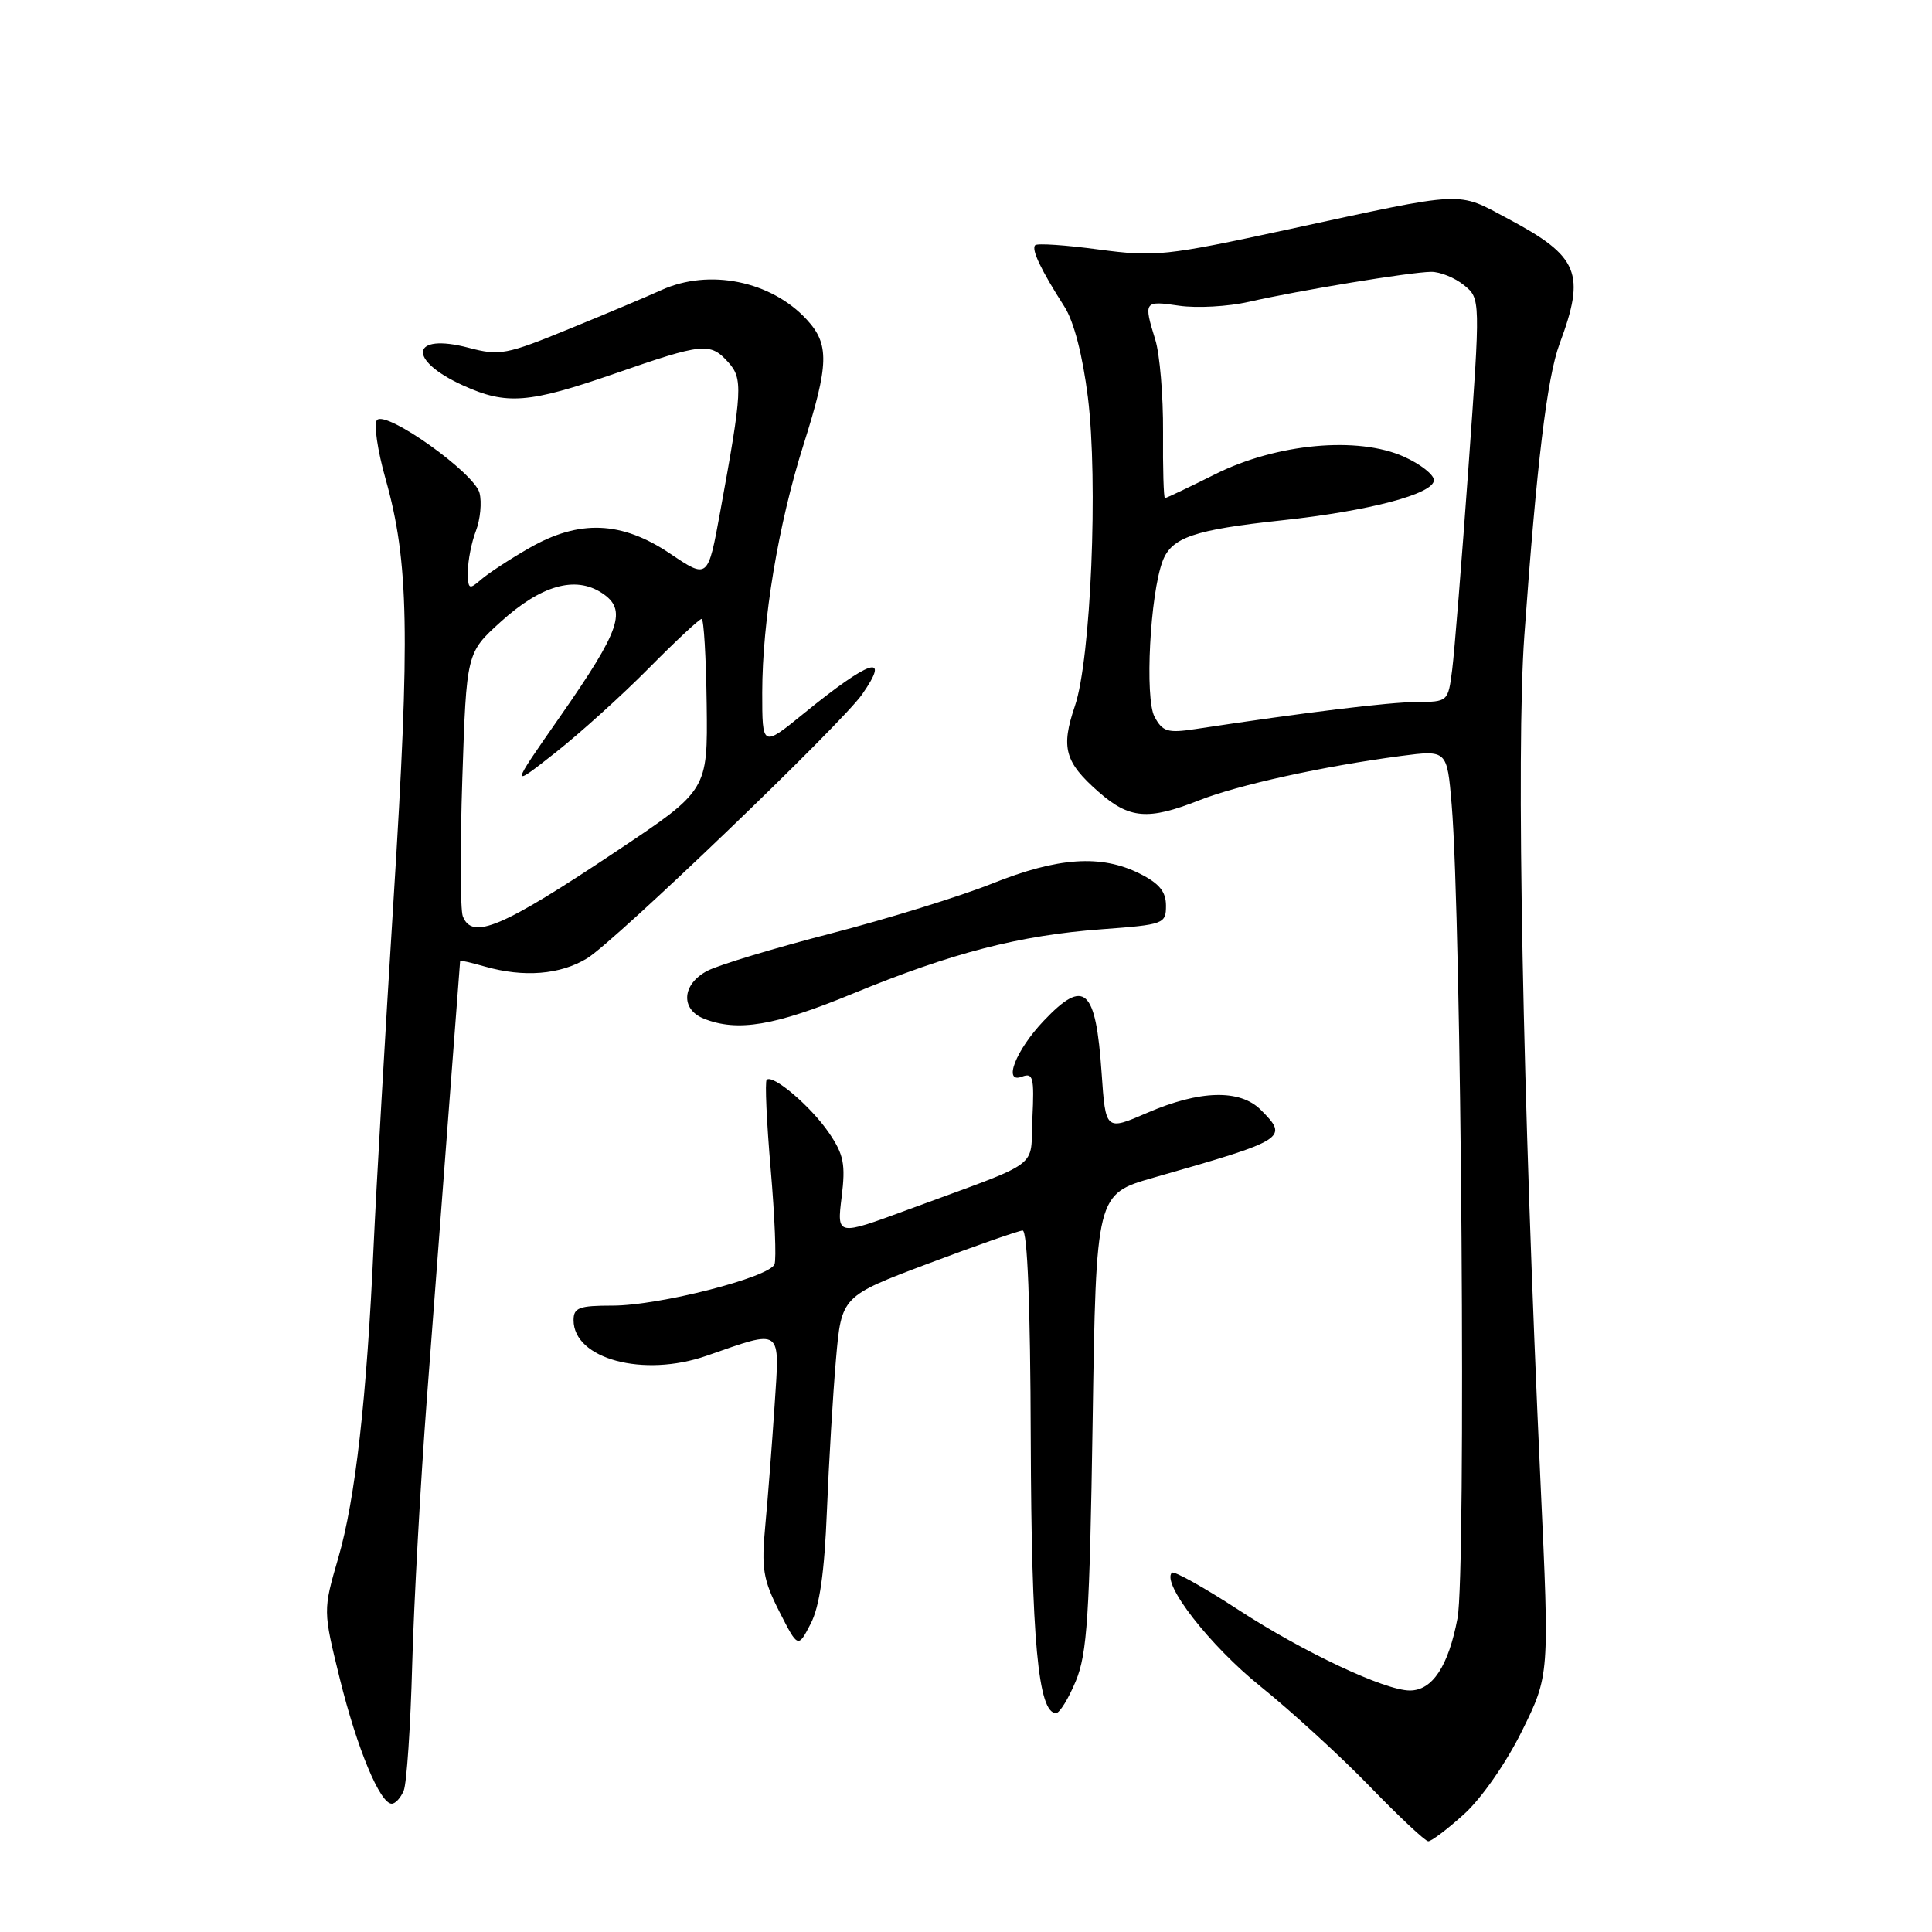 <?xml version="1.0" encoding="UTF-8" standalone="no"?>
<!DOCTYPE svg PUBLIC "-//W3C//DTD SVG 1.1//EN" "http://www.w3.org/Graphics/SVG/1.1/DTD/svg11.dtd" >
<svg xmlns="http://www.w3.org/2000/svg" xmlns:xlink="http://www.w3.org/1999/xlink" version="1.1" viewBox="0 0 256 256">
 <g >
 <path fill="currentColor"
d=" M 194.00 240.38 C 196.30 238.30 199.57 233.61 201.66 229.38 C 205.31 221.99 205.31 221.99 204.14 196.75 C 201.75 144.82 200.88 99.55 201.98 84.25 C 203.61 61.48 205.00 49.99 206.65 45.56 C 210.13 36.22 209.22 33.99 199.89 29.02 C 192.93 25.31 194.55 25.24 170.50 30.44 C 154.46 33.91 153.05 34.05 145.58 33.06 C 141.23 32.47 137.44 32.22 137.17 32.49 C 136.63 33.04 137.92 35.75 141.04 40.63 C 142.30 42.60 143.45 47.05 144.15 52.63 C 145.53 63.79 144.55 87.32 142.43 93.55 C 140.55 99.08 141.08 100.99 145.58 104.94 C 149.65 108.51 152.11 108.72 158.88 106.05 C 164.08 104.00 175.28 101.54 185.62 100.17 C 191.74 99.37 191.74 99.37 192.35 106.57 C 193.65 122.00 194.28 208.38 193.13 214.42 C 191.92 220.79 189.80 224.00 186.81 224.00 C 183.51 224.00 172.75 218.94 164.14 213.34 C 159.54 210.34 155.55 208.12 155.28 208.39 C 153.88 209.79 160.31 218.05 167.00 223.44 C 171.12 226.76 177.65 232.73 181.50 236.71 C 185.35 240.69 188.84 243.96 189.25 243.98 C 189.66 243.99 191.80 242.37 194.00 240.38 Z  M 53.50 237.25 C 53.89 236.29 54.40 228.75 54.62 220.50 C 54.85 212.25 55.72 196.50 56.55 185.50 C 57.39 174.50 58.72 156.95 59.51 146.50 C 60.30 136.05 60.96 127.42 60.97 127.32 C 60.99 127.22 62.46 127.56 64.24 128.07 C 69.39 129.54 74.23 129.16 77.80 126.98 C 81.49 124.73 111.52 95.91 114.24 92.00 C 118.10 86.47 115.27 87.40 106.49 94.55 C 101.00 99.02 101.00 99.02 101.00 91.76 C 101.01 82.24 103.13 69.46 106.46 58.96 C 109.85 48.25 109.92 45.62 106.90 42.35 C 102.18 37.22 93.98 35.56 87.65 38.43 C 85.92 39.22 80.45 41.53 75.50 43.55 C 67.08 47.00 66.22 47.17 62.09 46.08 C 54.41 44.06 53.90 47.69 61.37 51.08 C 67.12 53.69 70.05 53.46 81.50 49.49 C 93.16 45.44 94.10 45.35 96.48 47.98 C 98.46 50.16 98.38 51.69 95.42 67.87 C 93.80 76.73 93.80 76.73 88.80 73.36 C 82.36 69.03 76.74 68.81 70.09 72.64 C 67.56 74.09 64.71 75.96 63.75 76.79 C 62.14 78.19 62.00 78.10 62.00 75.72 C 62.00 74.30 62.47 71.88 63.06 70.35 C 63.64 68.83 63.86 66.56 63.54 65.32 C 62.88 62.68 51.22 54.37 49.96 55.65 C 49.50 56.12 50.01 59.65 51.10 63.50 C 54.17 74.39 54.36 84.00 52.16 119.00 C 51.04 136.88 49.85 157.57 49.51 165.00 C 48.61 185.21 47.08 198.70 44.82 206.45 C 42.80 213.40 42.80 213.40 45.03 222.45 C 47.32 231.71 50.35 239.00 51.91 239.00 C 52.39 239.00 53.11 238.21 53.50 237.25 Z  M 142.55 222.75 C 144.06 219.11 144.38 214.17 144.78 188.36 C 145.24 158.22 145.24 158.22 152.87 156.04 C 170.46 151.02 170.80 150.80 167.06 147.06 C 164.30 144.30 158.97 144.44 152.00 147.46 C 146.50 149.84 146.50 149.84 145.97 142.17 C 145.20 130.92 143.70 129.57 138.31 135.25 C 134.58 139.17 132.84 143.66 135.43 142.66 C 136.89 142.11 137.06 142.78 136.80 148.13 C 136.46 155.06 138.48 153.58 120.19 160.33 C 110.89 163.76 110.89 163.76 111.52 158.63 C 112.06 154.27 111.81 152.99 109.83 150.09 C 107.44 146.59 102.38 142.29 101.59 143.08 C 101.34 143.32 101.58 148.65 102.12 154.91 C 102.66 161.17 102.89 166.84 102.63 167.52 C 101.96 169.26 87.33 173.00 81.18 173.00 C 76.73 173.00 76.00 173.27 76.00 174.93 C 76.00 180.08 85.26 182.56 93.62 179.65 C 103.78 176.12 103.32 175.79 102.64 186.20 C 102.30 191.32 101.75 198.46 101.41 202.08 C 100.87 207.83 101.10 209.27 103.26 213.53 C 105.74 218.40 105.74 218.40 107.42 215.15 C 108.60 212.87 109.24 208.44 109.57 200.20 C 109.83 193.77 110.37 184.73 110.77 180.13 C 111.50 171.76 111.50 171.76 123.00 167.43 C 129.32 165.05 134.95 163.08 135.50 163.05 C 136.14 163.02 136.53 172.94 136.58 190.75 C 136.67 217.35 137.56 227.00 139.93 227.00 C 140.40 227.00 141.58 225.09 142.55 222.75 Z  M 113.00 131.66 C 126.11 126.26 135.11 123.93 146.00 123.13 C 154.23 122.52 154.50 122.42 154.50 120.00 C 154.50 118.14 153.60 117.05 151.00 115.75 C 145.89 113.20 140.18 113.59 131.46 117.08 C 127.23 118.77 117.64 121.74 110.14 123.68 C 102.64 125.62 95.26 127.85 93.75 128.63 C 90.38 130.37 90.12 133.71 93.25 134.97 C 97.71 136.76 102.63 135.94 113.00 131.66 Z  M 152.98 94.97 C 151.67 92.51 152.39 78.73 154.06 74.33 C 155.25 71.21 158.21 70.20 169.83 68.95 C 181.43 67.71 190.00 65.44 190.00 63.62 C 190.00 62.90 188.22 61.50 186.04 60.52 C 179.93 57.77 169.16 58.76 161.01 62.84 C 157.53 64.58 154.54 66.00 154.36 66.00 C 154.19 66.00 154.07 62.06 154.11 57.25 C 154.14 52.44 153.68 46.93 153.08 45.01 C 151.51 39.93 151.59 39.82 156.25 40.51 C 158.59 40.85 162.75 40.62 165.50 39.99 C 172.11 38.48 186.94 36.04 189.64 36.02 C 190.82 36.01 192.77 36.80 193.98 37.78 C 196.18 39.56 196.18 39.56 194.57 62.03 C 193.68 74.39 192.72 86.41 192.42 88.75 C 191.88 92.98 191.86 93.00 187.69 93.02 C 184.06 93.04 172.97 94.39 158.35 96.61 C 154.72 97.16 154.04 96.95 152.98 94.97 Z  M 61.32 121.40 C 60.99 120.52 60.96 112.31 61.26 103.15 C 61.81 86.50 61.81 86.50 66.35 82.39 C 71.69 77.55 76.22 76.26 79.75 78.57 C 83.14 80.79 82.26 83.41 74.22 94.94 C 67.58 104.46 67.58 104.46 73.54 99.77 C 76.82 97.19 82.41 92.14 85.97 88.54 C 89.53 84.94 92.68 82.00 92.97 82.01 C 93.26 82.01 93.56 87.13 93.64 93.37 C 93.78 104.72 93.78 104.72 81.64 112.82 C 66.48 122.94 62.55 124.60 61.32 121.40 Z "/>
</g>
</svg>